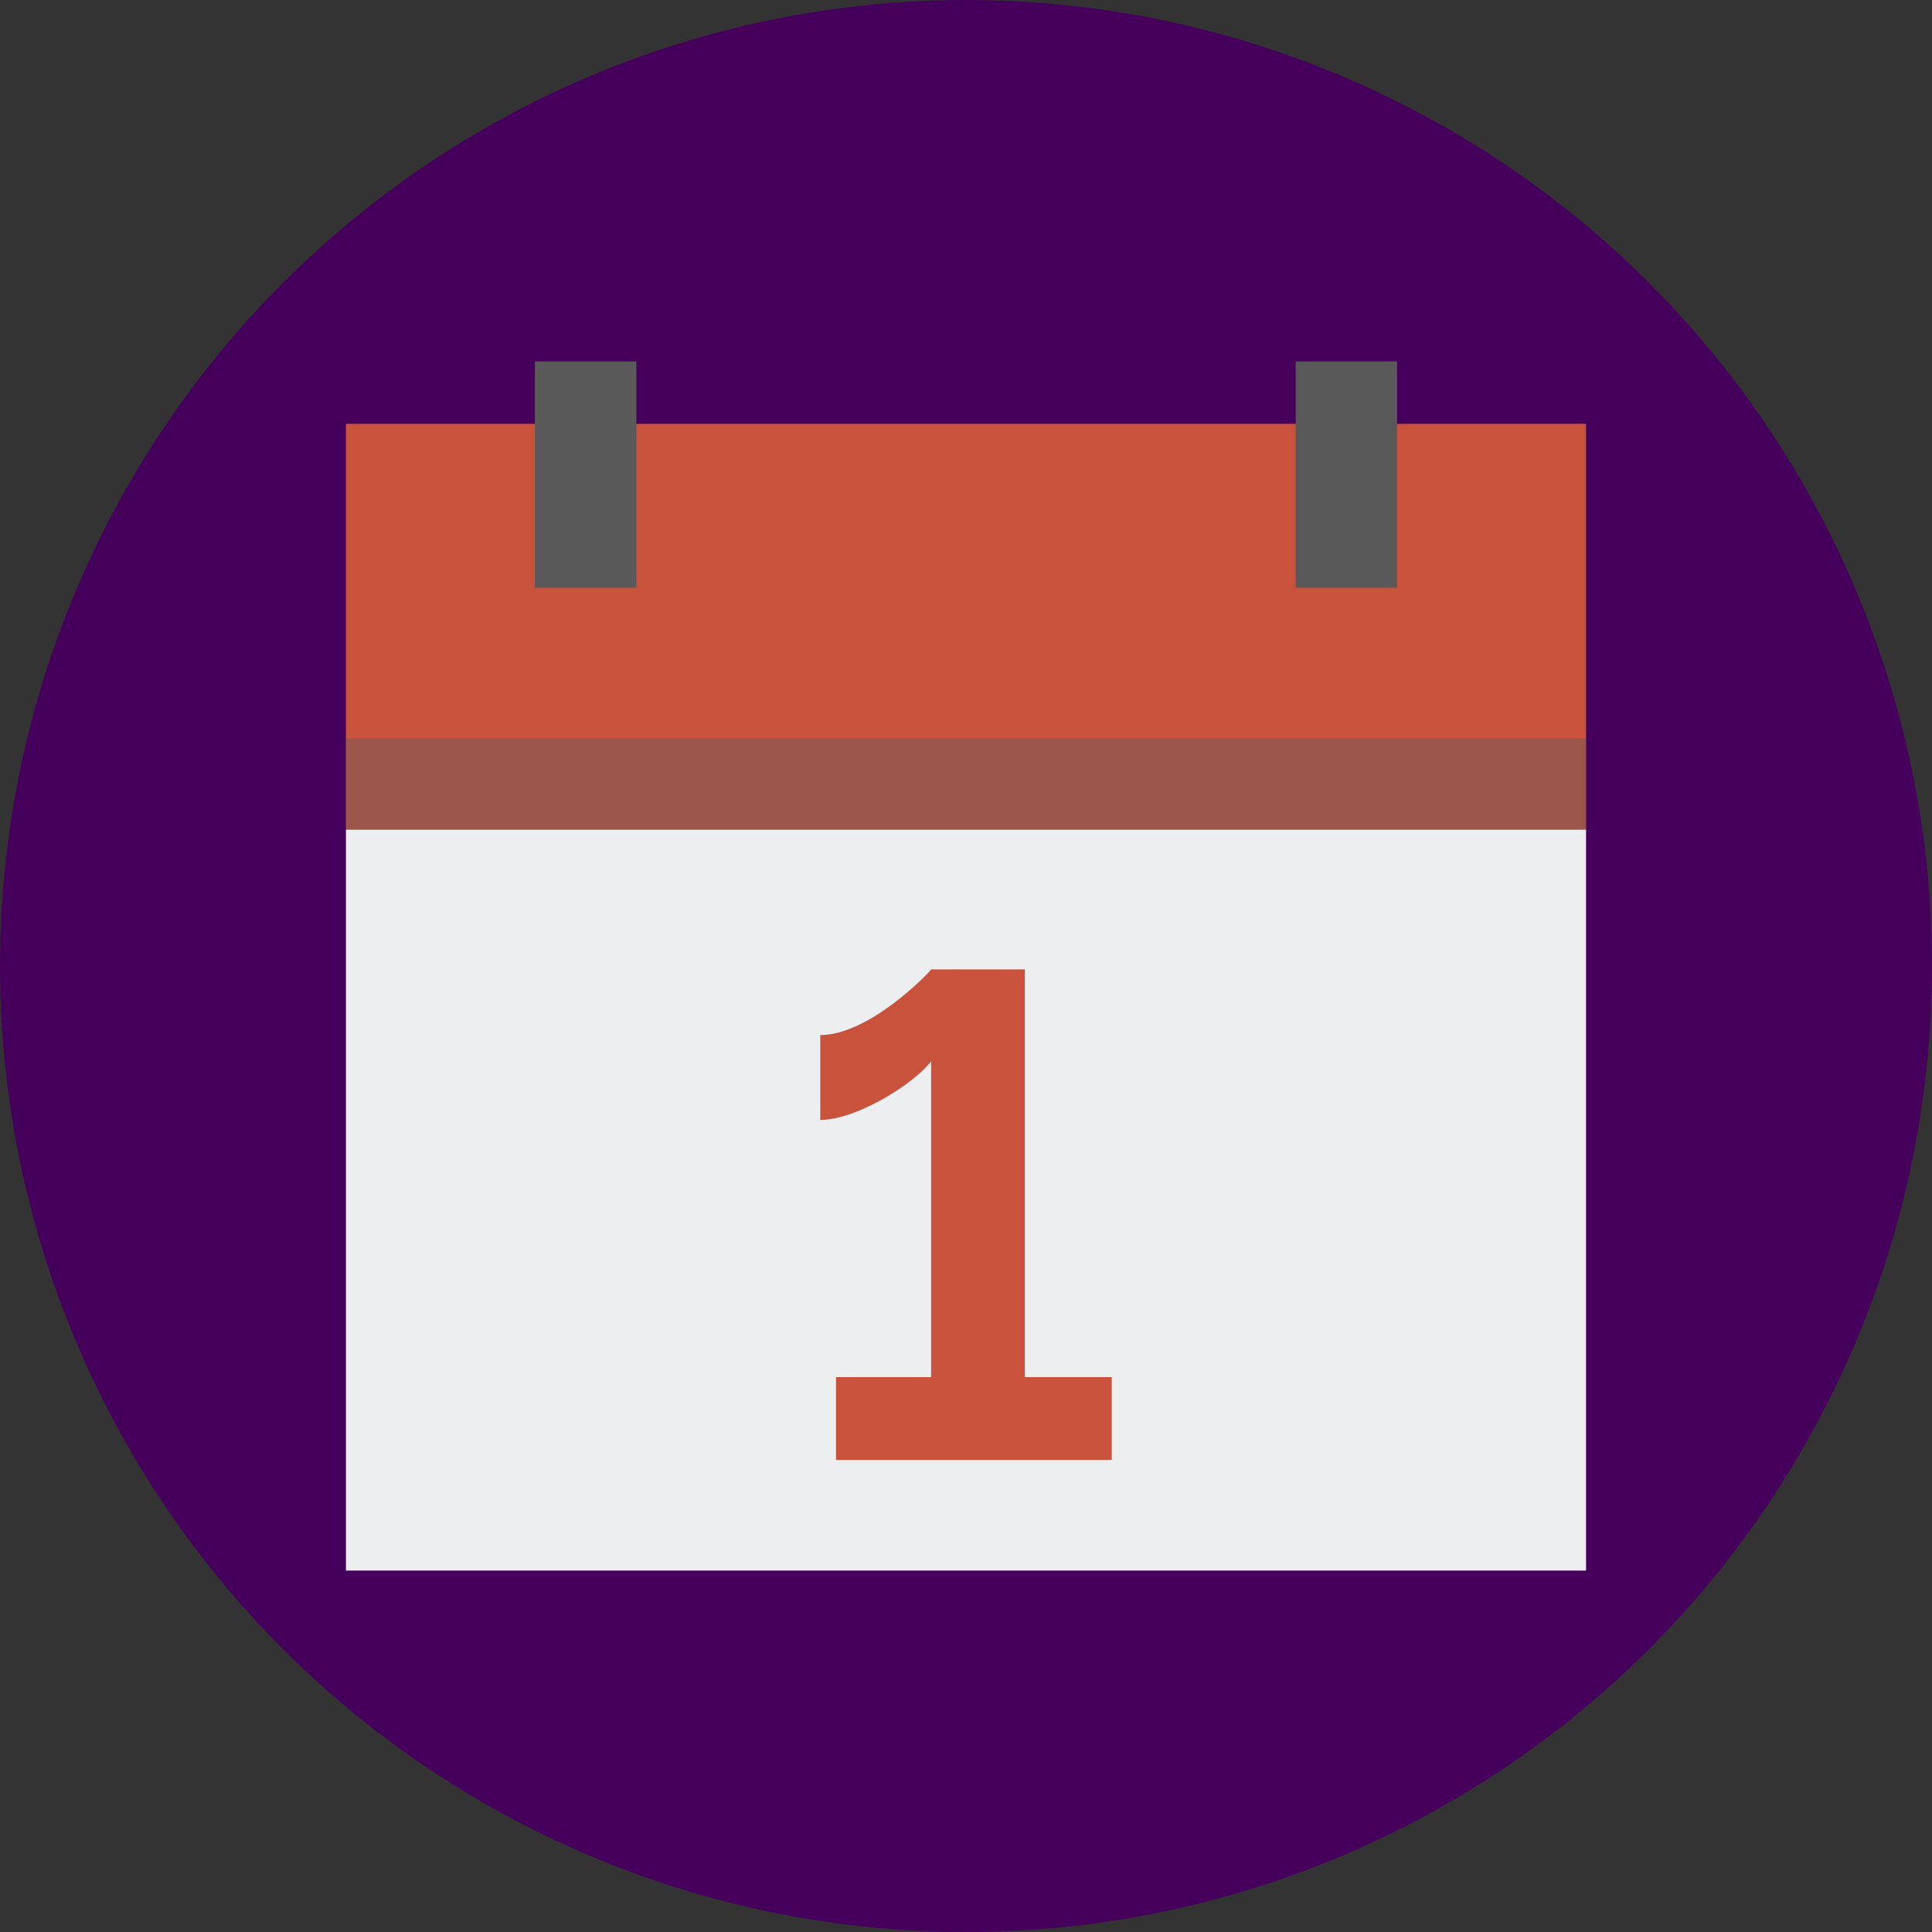 <?xml version="1.0" encoding="utf-8"?>
<!-- Generator: Adobe Illustrator 21.1.0, SVG Export Plug-In . SVG Version: 6.00 Build 0)  -->
<svg version="1.1" id="Layer_1" xmlns="http://www.w3.org/2000/svg" xmlns:xlink="http://www.w3.org/1999/xlink" x="0px" y="0px"
	 viewBox="0 0 508 508" style="enable-background:new 0 0 508 508;" xml:space="preserve">
<rect x="0" y="0" width="508" height="508" fill="#333333" stroke="none"/>
<style type="text/css">
	.st0{fill:#45005C;}
	.st1{fill:#C8523B;}
	.st2{fill:#EDEEF0;}
	.st3{fill:#59595A;}
	.st4{opacity:0.4;fill:#5B5B5F;enable-background:new    ;}
</style>
<circle class="st0" cx="254" cy="254" r="254"/>
<g>
	<rect x="90.961" y="111.442" class="st1" width="326.078" height="106.686"/>
	<rect x="90.961" y="218.129" class="st2" width="326.078" height="194.841"/>
	<rect x="140.645" y="95.031" class="st3" width="26.672" height="59.495"/>
	<rect x="340.683" y="95.031" class="st3" width="26.672" height="59.495"/>
	<rect x="90.961" y="194.122" class="st4" width="326.078" height="24.006"/>
	<path class="st1" d="M292.314,362.103v21.766h-72.493v-21.766h25.005v-83.105c-3.959,5.576-19.429,15.47-29.141,15.47v-22.305
		c12.949,0,28.781-16.55,29.141-17.269h24.643v107.21H292.314z"/>
</g>
</svg>
